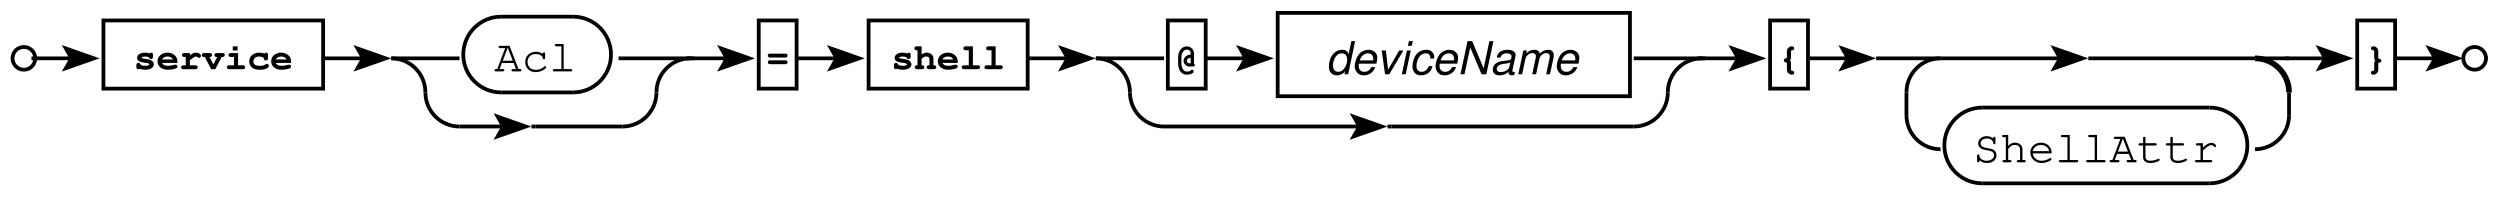 <?xml version="1.0" encoding="UTF-8"?>
<svg xmlns="http://www.w3.org/2000/svg" xmlns:xlink="http://www.w3.org/1999/xlink" width="475pt" height="38pt" viewBox="0 0 475 38" version="1.2">
<defs>
<g>
<symbol overflow="visible" id="glyph0-0">
<path style="stroke:none;" d=""/>
</symbol>
<symbol overflow="visible" id="glyph0-1">
<path style="stroke:none;" d="M 3.672 -2.672 C 3.672 -2.797 3.672 -2.859 3.641 -2.922 C 3.609 -3.047 3.469 -3.141 3.312 -3.141 C 3.188 -3.141 3.125 -3.109 3.062 -2.984 C 2.797 -3.094 2.5 -3.141 2.141 -3.141 C 1.266 -3.141 0.641 -2.75 0.641 -2.172 C 0.641 -1.625 1.062 -1.328 2.094 -1.219 C 2.484 -1.188 2.625 -1.156 2.75 -1.109 C 2.891 -1.062 2.969 -0.984 2.969 -0.906 C 2.969 -0.75 2.594 -0.641 2.172 -0.641 C 1.781 -0.641 1.484 -0.719 1.281 -0.891 C 1.219 -1.109 1.094 -1.203 0.891 -1.203 C 0.75 -1.203 0.641 -1.156 0.562 -1.047 C 0.516 -0.969 0.5 -0.906 0.5 -0.719 L 0.5 -0.484 C 0.5 -0.156 0.625 0 0.891 0 C 0.984 0 1.047 -0.031 1.125 -0.094 C 1.406 0.047 1.781 0.109 2.203 0.109 C 3.141 0.109 3.828 -0.312 3.828 -0.891 C 3.828 -1.219 3.625 -1.516 3.312 -1.688 C 3.094 -1.812 2.781 -1.891 2.25 -1.953 C 1.797 -2.016 1.75 -2.031 1.656 -2.047 C 1.547 -2.094 1.484 -2.141 1.484 -2.203 C 1.484 -2.297 1.828 -2.406 2.172 -2.406 C 2.469 -2.406 2.703 -2.344 2.891 -2.219 C 3.016 -1.984 3.109 -1.938 3.281 -1.938 C 3.406 -1.938 3.516 -1.984 3.594 -2.078 C 3.656 -2.156 3.672 -2.219 3.672 -2.406 Z M 3.672 -2.672 "/>
</symbol>
<symbol overflow="visible" id="glyph0-2">
<path style="stroke:none;" d="M 3.984 -1.188 L 3.984 -1.484 C 3.984 -2.438 3.188 -3.141 2.094 -3.141 C 1.016 -3.141 0.203 -2.438 0.203 -1.5 C 0.203 -0.562 1 0.109 2.141 0.109 C 2.656 0.109 3.406 -0.016 3.719 -0.156 C 3.906 -0.234 3.984 -0.344 3.984 -0.484 C 3.984 -0.703 3.828 -0.859 3.625 -0.859 C 3.547 -0.859 3.469 -0.844 3.375 -0.828 C 2.719 -0.656 2.531 -0.641 2.203 -0.641 C 1.609 -0.641 1.25 -0.812 1.062 -1.188 Z M 1.078 -1.844 C 1.203 -2.172 1.609 -2.406 2.109 -2.406 C 2.594 -2.406 3 -2.172 3.125 -1.844 Z M 1.078 -1.844 "/>
</symbol>
<symbol overflow="visible" id="glyph0-3">
<path style="stroke:none;" d="M 2.031 -3.062 L 1.031 -3.062 C 0.906 -3.062 0.766 -3.047 0.719 -3.016 C 0.594 -2.953 0.531 -2.828 0.531 -2.688 C 0.531 -2.453 0.703 -2.312 1.031 -2.312 L 1.25 -2.312 L 1.25 -0.734 L 0.859 -0.734 C 0.672 -0.734 0.625 -0.734 0.547 -0.688 C 0.438 -0.625 0.359 -0.5 0.359 -0.375 C 0.359 -0.125 0.531 0 0.859 0 L 3 0 C 3.344 0 3.516 -0.125 3.516 -0.375 C 3.516 -0.484 3.453 -0.594 3.359 -0.672 C 3.281 -0.734 3.203 -0.734 3 -0.734 L 2.031 -0.734 L 2.031 -1.719 C 2.688 -2.234 2.969 -2.406 3.188 -2.406 C 3.281 -2.406 3.344 -2.375 3.453 -2.297 C 3.562 -2.188 3.641 -2.156 3.75 -2.156 C 3.969 -2.156 4.141 -2.328 4.141 -2.531 C 4.141 -2.672 4.078 -2.766 3.938 -2.875 C 3.703 -3.062 3.469 -3.141 3.203 -3.141 C 2.844 -3.141 2.594 -3.047 2.031 -2.656 Z M 2.031 -3.062 "/>
</symbol>
<symbol overflow="visible" id="glyph0-4">
<path style="stroke:none;" d="M 2.172 -0.922 L 1.438 -2.312 C 1.609 -2.312 1.672 -2.328 1.75 -2.375 C 1.859 -2.438 1.938 -2.562 1.938 -2.688 C 1.938 -2.812 1.875 -2.922 1.766 -2.984 C 1.703 -3.047 1.625 -3.062 1.422 -3.062 L 0.469 -3.062 C 0.297 -3.062 0.219 -3.047 0.156 -3.016 C 0.047 -2.938 -0.031 -2.812 -0.031 -2.688 C -0.031 -2.578 0.031 -2.453 0.125 -2.391 C 0.203 -2.328 0.281 -2.312 0.469 -2.312 L 0.547 -2.312 L 1.766 0 L 2.547 0 L 3.75 -2.312 L 3.844 -2.312 C 4.031 -2.312 4.094 -2.328 4.156 -2.375 C 4.281 -2.438 4.344 -2.562 4.344 -2.688 C 4.344 -2.812 4.297 -2.922 4.188 -2.984 C 4.109 -3.047 4.031 -3.062 3.844 -3.062 L 2.875 -3.062 C 2.688 -3.062 2.625 -3.047 2.562 -3.016 C 2.438 -2.938 2.375 -2.812 2.375 -2.688 C 2.375 -2.578 2.422 -2.453 2.531 -2.391 C 2.609 -2.328 2.672 -2.312 2.875 -2.312 L 2.906 -2.312 Z M 2.172 -0.922 "/>
</symbol>
<symbol overflow="visible" id="glyph0-5">
<path style="stroke:none;" d="M 2.547 -3.062 L 1.234 -3.062 C 1.047 -3.062 0.984 -3.047 0.922 -3.016 C 0.797 -2.938 0.734 -2.828 0.734 -2.688 C 0.734 -2.438 0.906 -2.312 1.234 -2.312 L 1.766 -2.312 L 1.766 -0.734 L 0.922 -0.734 C 0.734 -0.734 0.672 -0.734 0.609 -0.688 C 0.484 -0.625 0.422 -0.5 0.422 -0.375 C 0.422 -0.125 0.594 0 0.922 0 L 3.406 0 C 3.734 0 3.906 -0.125 3.906 -0.375 C 3.906 -0.484 3.844 -0.594 3.75 -0.672 C 3.672 -0.734 3.594 -0.734 3.406 -0.734 L 2.547 -0.734 Z M 2.453 -4.344 L 1.547 -4.344 L 1.547 -3.562 L 2.453 -3.562 Z M 2.453 -4.344 "/>
</symbol>
<symbol overflow="visible" id="glyph0-6">
<path style="stroke:none;" d="M 3.922 -2.672 C 3.922 -3 3.797 -3.141 3.547 -3.141 C 3.391 -3.141 3.312 -3.094 3.25 -2.953 C 2.984 -3.078 2.625 -3.141 2.234 -3.141 C 1.125 -3.141 0.359 -2.453 0.359 -1.453 C 0.359 -1.016 0.516 -0.656 0.812 -0.375 C 1.172 -0.031 1.625 0.109 2.328 0.109 C 2.859 0.109 3.328 0.031 3.609 -0.109 C 3.938 -0.266 4.094 -0.453 4.094 -0.641 C 4.094 -0.844 3.922 -1.016 3.703 -1.016 C 3.609 -1.016 3.547 -1 3.469 -0.938 C 3.188 -0.703 2.953 -0.641 2.375 -0.641 C 1.547 -0.641 1.141 -0.906 1.141 -1.453 C 1.141 -2.031 1.562 -2.406 2.234 -2.406 C 2.547 -2.406 2.797 -2.344 2.984 -2.234 C 3.062 -2.188 3.109 -2.125 3.141 -2.016 C 3.172 -1.844 3.188 -1.812 3.25 -1.75 C 3.312 -1.703 3.422 -1.656 3.531 -1.656 C 3.656 -1.656 3.766 -1.719 3.844 -1.812 C 3.906 -1.875 3.922 -1.953 3.922 -2.141 Z M 3.922 -2.672 "/>
</symbol>
<symbol overflow="visible" id="glyph0-7">
<path style="stroke:none;" d="M 0.781 -2.953 C 0.594 -2.953 0.531 -2.953 0.469 -2.906 C 0.344 -2.844 0.281 -2.719 0.281 -2.594 C 0.281 -2.469 0.328 -2.359 0.438 -2.297 C 0.516 -2.234 0.594 -2.219 0.781 -2.219 L 3.547 -2.219 C 3.703 -2.219 3.797 -2.234 3.859 -2.266 C 3.969 -2.344 4.047 -2.469 4.047 -2.594 C 4.047 -2.703 3.984 -2.828 3.891 -2.891 C 3.812 -2.953 3.75 -2.953 3.547 -2.953 Z M 0.781 -1.688 C 0.594 -1.688 0.531 -1.688 0.469 -1.641 C 0.344 -1.578 0.281 -1.453 0.281 -1.328 C 0.281 -1.203 0.328 -1.094 0.438 -1.016 C 0.516 -0.969 0.594 -0.953 0.781 -0.953 L 3.547 -0.953 C 3.703 -0.953 3.797 -0.969 3.859 -1 C 3.969 -1.062 4.047 -1.203 4.047 -1.328 C 4.047 -1.438 3.984 -1.562 3.891 -1.625 C 3.812 -1.672 3.75 -1.688 3.547 -1.688 Z M 0.781 -1.688 "/>
</symbol>
<symbol overflow="visible" id="glyph0-8">
<path style="stroke:none;" d="M 1.438 -4.344 L 0.562 -4.344 C 0.422 -4.344 0.375 -4.344 0.297 -4.328 C 0.172 -4.266 0.062 -4.125 0.062 -3.969 C 0.062 -3.859 0.125 -3.75 0.219 -3.672 C 0.297 -3.609 0.375 -3.594 0.562 -3.594 L 0.656 -3.594 L 0.656 -0.734 L 0.641 -0.734 C 0.469 -0.734 0.391 -0.734 0.328 -0.688 C 0.203 -0.625 0.141 -0.5 0.141 -0.375 C 0.141 -0.25 0.188 -0.141 0.297 -0.078 C 0.375 -0.016 0.469 0 0.641 0 L 1.453 0 C 1.609 0 1.703 -0.016 1.766 -0.047 C 1.891 -0.125 1.953 -0.25 1.953 -0.375 C 1.953 -0.484 1.906 -0.594 1.797 -0.672 C 1.719 -0.734 1.656 -0.734 1.453 -0.734 L 1.438 -0.734 L 1.438 -1.953 C 1.844 -2.328 1.984 -2.406 2.312 -2.406 C 2.531 -2.406 2.672 -2.375 2.766 -2.281 C 2.891 -2.188 2.922 -2.125 2.922 -1.891 L 2.922 -0.734 L 2.906 -0.734 C 2.719 -0.734 2.656 -0.734 2.578 -0.688 C 2.469 -0.625 2.391 -0.5 2.391 -0.375 C 2.391 -0.25 2.453 -0.141 2.562 -0.078 C 2.625 -0.016 2.719 0 2.906 0 L 3.703 0 C 4.047 0 4.219 -0.125 4.219 -0.375 C 4.219 -0.484 4.156 -0.609 4.062 -0.672 C 3.969 -0.734 3.906 -0.734 3.703 -0.734 L 3.688 -0.734 L 3.688 -1.984 C 3.688 -2.672 3.172 -3.141 2.391 -3.141 C 2.031 -3.141 1.688 -3.016 1.438 -2.766 Z M 1.438 -4.344 "/>
</symbol>
<symbol overflow="visible" id="glyph0-9">
<path style="stroke:none;" d="M 2.547 -4.344 L 1.234 -4.344 C 1.047 -4.344 0.984 -4.328 0.922 -4.297 C 0.797 -4.219 0.734 -4.094 0.734 -3.969 C 0.734 -3.844 0.781 -3.734 0.891 -3.672 C 0.969 -3.609 1.047 -3.594 1.234 -3.594 L 1.766 -3.594 L 1.766 -0.734 L 0.922 -0.734 C 0.734 -0.734 0.672 -0.734 0.609 -0.688 C 0.484 -0.625 0.422 -0.5 0.422 -0.375 C 0.422 -0.125 0.594 0 0.922 0 L 3.406 0 C 3.734 0 3.906 -0.125 3.906 -0.375 C 3.906 -0.484 3.844 -0.594 3.75 -0.672 C 3.672 -0.734 3.594 -0.734 3.406 -0.734 L 2.547 -0.734 Z M 2.547 -4.344 "/>
</symbol>
<symbol overflow="visible" id="glyph0-10">
<path style="stroke:none;" d="M 2.906 -2.781 C 2.109 -2.719 1.547 -2.234 1.547 -1.578 C 1.547 -1 2.062 -0.5 2.672 -0.5 C 2.75 -0.5 2.797 -0.5 2.906 -0.516 L 2.906 -0.5 L 3.266 -0.5 C 3.547 -0.5 3.688 -0.594 3.688 -0.812 C 3.688 -0.922 3.641 -1.016 3.531 -1.062 L 3.531 -2.969 C 3.531 -3.766 2.953 -4.328 2.172 -4.328 C 1.203 -4.328 0.516 -3.453 0.516 -2.25 L 0.516 -1.094 C 0.516 -0.578 0.641 -0.078 0.859 0.297 C 1.172 0.812 1.562 1.047 2.172 1.047 C 2.875 1.047 3.484 0.766 3.484 0.422 C 3.484 0.25 3.344 0.109 3.156 0.109 C 3.078 0.109 3.016 0.141 2.922 0.234 C 2.781 0.375 2.516 0.453 2.203 0.453 C 1.875 0.453 1.672 0.359 1.5 0.109 C 1.266 -0.203 1.141 -0.625 1.141 -1.141 L 1.141 -2.219 C 1.141 -3.078 1.578 -3.719 2.188 -3.719 C 2.609 -3.719 2.906 -3.422 2.906 -2.969 Z M 2.906 -1.109 C 2.828 -1.109 2.781 -1.109 2.75 -1.109 C 2.406 -1.109 2.172 -1.312 2.172 -1.578 C 2.172 -1.891 2.469 -2.125 2.906 -2.172 Z M 2.906 -1.109 "/>
</symbol>
<symbol overflow="visible" id="glyph0-11">
<path style="stroke:none;" d="M 2.531 -3.359 C 2.547 -3.531 2.594 -3.594 2.766 -3.594 C 2.984 -3.594 3.141 -3.75 3.141 -3.969 C 3.141 -4.188 2.969 -4.344 2.719 -4.344 C 2.203 -4.344 1.75 -3.906 1.75 -3.422 L 1.75 -2.281 C 1.75 -2.109 1.719 -2.062 1.547 -2.047 C 1.297 -2.031 1.172 -1.891 1.172 -1.672 C 1.172 -1.453 1.297 -1.328 1.547 -1.297 C 1.719 -1.281 1.75 -1.234 1.75 -1.062 L 1.75 0.125 C 1.75 0.625 2.203 1.047 2.719 1.047 C 2.969 1.047 3.141 0.906 3.141 0.672 C 3.141 0.469 2.984 0.312 2.766 0.297 C 2.578 0.297 2.547 0.25 2.531 0.078 L 2.531 -1 C 2.531 -1.375 2.5 -1.484 2.328 -1.672 C 2.5 -1.844 2.531 -1.984 2.531 -2.281 Z M 2.531 -3.359 "/>
</symbol>
<symbol overflow="visible" id="glyph0-12">
<path style="stroke:none;" d="M 1.781 0.078 C 1.781 0.25 1.734 0.297 1.562 0.297 C 1.328 0.312 1.172 0.469 1.172 0.672 C 1.172 0.906 1.344 1.047 1.594 1.047 C 2.125 1.047 2.562 0.625 2.562 0.125 L 2.562 -1 C 2.562 -1.188 2.594 -1.219 2.766 -1.234 C 3.016 -1.266 3.141 -1.391 3.141 -1.609 C 3.141 -1.828 3.016 -1.953 2.766 -1.984 C 2.594 -2 2.562 -2.047 2.562 -2.219 L 2.562 -3.422 C 2.562 -3.906 2.125 -4.344 1.594 -4.344 C 1.344 -4.344 1.172 -4.188 1.172 -3.969 C 1.172 -3.75 1.328 -3.594 1.562 -3.594 C 1.734 -3.594 1.781 -3.531 1.781 -3.359 L 1.781 -2.281 C 1.781 -1.922 1.828 -1.812 1.984 -1.609 C 1.844 -1.438 1.797 -1.297 1.781 -1 Z M 1.781 0.078 "/>
</symbol>
<symbol overflow="visible" id="glyph1-0">
<path style="stroke:none;" d=""/>
</symbol>
<symbol overflow="visible" id="glyph1-1">
<path style="stroke:none;" d="M 3.672 -1.594 L 4.109 -0.438 L 3.531 -0.438 C 3.344 -0.438 3.25 -0.359 3.25 -0.219 C 3.25 -0.078 3.344 0 3.531 0 L 4.875 0 C 5.062 0 5.156 -0.078 5.156 -0.219 C 5.156 -0.359 5.062 -0.438 4.875 -0.438 L 4.594 -0.438 L 2.891 -4.859 L 1.094 -4.859 C 0.906 -4.859 0.812 -4.797 0.812 -4.656 C 0.812 -4.5 0.922 -4.422 1.094 -4.422 L 2.062 -4.422 L 0.547 -0.438 L 0.312 -0.438 C 0.125 -0.438 0.031 -0.359 0.031 -0.219 C 0.031 -0.078 0.141 0 0.312 0 L 1.609 0 C 1.797 0 1.906 -0.078 1.906 -0.219 C 1.906 -0.359 1.812 -0.438 1.609 -0.438 L 1 -0.438 L 1.438 -1.594 Z M 3.5 -2.031 L 1.609 -2.031 L 2.5 -4.422 L 2.578 -4.422 Z M 3.5 -2.031 "/>
</symbol>
<symbol overflow="visible" id="glyph1-2">
<path style="stroke:none;" d="M 4.031 -3.328 C 3.688 -3.594 3.219 -3.734 2.719 -3.734 C 1.531 -3.734 0.688 -2.922 0.688 -1.766 C 0.688 -0.656 1.516 0.141 2.672 0.141 C 3.25 0.141 3.828 -0.031 4.281 -0.344 C 4.547 -0.516 4.672 -0.672 4.672 -0.781 C 4.672 -0.906 4.578 -1 4.469 -1 C 4.391 -1 4.359 -0.969 4.281 -0.906 C 3.844 -0.5 3.312 -0.297 2.703 -0.297 C 1.781 -0.297 1.125 -0.906 1.125 -1.781 C 1.125 -2.688 1.766 -3.297 2.688 -3.297 C 3.391 -3.297 3.969 -2.969 4.031 -2.547 C 4.047 -2.375 4.109 -2.297 4.25 -2.297 C 4.391 -2.297 4.469 -2.391 4.469 -2.562 L 4.469 -3.344 C 4.469 -3.531 4.391 -3.625 4.25 -3.625 C 4.094 -3.625 4.031 -3.531 4.031 -3.344 Z M 4.031 -3.328 "/>
</symbol>
<symbol overflow="visible" id="glyph1-3">
<path style="stroke:none;" d="M 2.812 -5.203 L 1.406 -5.203 C 1.219 -5.203 1.125 -5.125 1.125 -5 C 1.125 -4.844 1.219 -4.766 1.406 -4.766 L 2.375 -4.766 L 2.375 -0.438 L 1.031 -0.438 C 0.844 -0.438 0.75 -0.359 0.75 -0.219 C 0.75 -0.078 0.844 0 1.031 0 L 4.156 0 C 4.344 0 4.438 -0.078 4.438 -0.219 C 4.438 -0.359 4.344 -0.438 4.156 -0.438 L 2.812 -0.438 Z M 2.812 -5.203 "/>
</symbol>
<symbol overflow="visible" id="glyph1-4">
<path style="stroke:none;" d="M 3.812 -4.531 C 3.469 -4.828 3.062 -4.969 2.578 -4.969 C 1.656 -4.969 0.953 -4.375 0.953 -3.609 C 0.953 -3.234 1.125 -2.891 1.422 -2.688 C 1.688 -2.5 2 -2.391 2.609 -2.297 C 3.219 -2.188 3.391 -2.141 3.609 -2.016 C 3.828 -1.875 3.969 -1.609 3.969 -1.344 C 3.969 -0.75 3.391 -0.297 2.594 -0.297 C 1.844 -0.297 1.234 -0.703 1.188 -1.25 C 1.188 -1.422 1.109 -1.5 0.969 -1.5 C 0.828 -1.5 0.75 -1.406 0.75 -1.219 L 0.75 -0.281 C 0.75 -0.094 0.828 0 0.969 0 C 1.125 0 1.203 -0.094 1.203 -0.281 L 1.203 -0.391 C 1.562 -0.047 2.047 0.141 2.609 0.141 C 3.688 0.141 4.438 -0.469 4.438 -1.328 C 4.438 -1.766 4.234 -2.156 3.891 -2.359 C 3.625 -2.516 3.375 -2.594 2.703 -2.703 C 2.172 -2.797 1.953 -2.859 1.75 -3 C 1.531 -3.125 1.422 -3.344 1.422 -3.594 C 1.422 -4.141 1.922 -4.531 2.625 -4.531 C 3.266 -4.531 3.766 -4.172 3.812 -3.688 C 3.812 -3.516 3.891 -3.438 4.031 -3.438 C 4.172 -3.438 4.25 -3.531 4.25 -3.719 L 4.25 -4.594 C 4.25 -4.766 4.172 -4.859 4.031 -4.859 C 3.875 -4.859 3.812 -4.766 3.812 -4.594 Z M 3.812 -4.531 "/>
</symbol>
<symbol overflow="visible" id="glyph1-5">
<path style="stroke:none;" d="M 1.484 -5.203 L 0.609 -5.203 C 0.422 -5.203 0.328 -5.125 0.328 -5 C 0.328 -4.844 0.422 -4.766 0.609 -4.766 L 1.031 -4.766 L 1.031 -0.438 L 0.688 -0.438 C 0.5 -0.438 0.391 -0.359 0.391 -0.219 C 0.391 -0.078 0.5 0 0.688 0 L 1.828 0 C 2 0 2.109 -0.078 2.109 -0.219 C 2.109 -0.359 2.016 -0.438 1.828 -0.438 L 1.484 -0.438 L 1.484 -2.547 C 1.703 -2.797 1.859 -2.969 1.906 -3 C 2.156 -3.219 2.391 -3.297 2.719 -3.297 C 3.062 -3.297 3.234 -3.25 3.422 -3.094 C 3.625 -2.922 3.734 -2.734 3.734 -2.484 L 3.734 -0.438 L 3.391 -0.438 C 3.203 -0.438 3.109 -0.359 3.109 -0.219 C 3.109 -0.078 3.203 0 3.391 0 L 4.531 0 C 4.703 0 4.812 -0.078 4.812 -0.219 C 4.812 -0.359 4.719 -0.438 4.531 -0.438 L 4.188 -0.438 L 4.188 -2.516 C 4.188 -3.219 3.578 -3.734 2.766 -3.734 C 2.25 -3.734 1.891 -3.562 1.484 -3.109 Z M 1.484 -5.203 "/>
</symbol>
<symbol overflow="visible" id="glyph1-6">
<path style="stroke:none;" d="M 4.547 -1.688 L 4.547 -1.812 C 4.547 -2.922 3.688 -3.734 2.516 -3.734 C 1.375 -3.734 0.5 -2.922 0.5 -1.891 C 0.5 -0.75 1.438 0.141 2.641 0.141 C 3.484 0.141 4.516 -0.281 4.516 -0.609 C 4.516 -0.719 4.422 -0.828 4.297 -0.828 C 4.25 -0.828 4.203 -0.797 4.141 -0.75 C 3.797 -0.5 3.172 -0.297 2.656 -0.297 C 1.75 -0.297 1.078 -0.859 0.953 -1.688 Z M 0.953 -2.125 C 1.109 -2.828 1.734 -3.297 2.516 -3.297 C 3.312 -3.297 3.938 -2.828 4.078 -2.125 Z M 0.953 -2.125 "/>
</symbol>
<symbol overflow="visible" id="glyph1-7">
<path style="stroke:none;" d="M 1.656 -3.625 L 1.656 -4.594 C 1.656 -4.766 1.578 -4.859 1.438 -4.859 C 1.281 -4.859 1.203 -4.766 1.203 -4.594 L 1.203 -3.625 L 0.609 -3.625 C 0.422 -3.625 0.328 -3.547 0.328 -3.406 C 0.328 -3.25 0.422 -3.188 0.609 -3.188 L 1.203 -3.188 L 1.203 -0.953 C 1.203 -0.297 1.75 0.141 2.594 0.141 C 3 0.141 3.484 0.047 3.906 -0.109 C 4.219 -0.234 4.359 -0.344 4.359 -0.469 C 4.359 -0.594 4.266 -0.688 4.141 -0.688 C 4.109 -0.688 4.062 -0.688 3.984 -0.625 C 3.656 -0.438 3.062 -0.297 2.578 -0.297 C 2.016 -0.297 1.656 -0.562 1.656 -0.969 L 1.656 -3.188 L 3.516 -3.188 C 3.703 -3.188 3.797 -3.25 3.797 -3.406 C 3.797 -3.547 3.703 -3.625 3.516 -3.625 Z M 1.656 -3.625 "/>
</symbol>
<symbol overflow="visible" id="glyph1-8">
<path style="stroke:none;" d="M 2.203 -3.625 L 1.156 -3.625 C 0.969 -3.625 0.875 -3.547 0.875 -3.406 C 0.875 -3.266 0.969 -3.188 1.156 -3.188 L 1.75 -3.188 L 1.75 -0.438 L 0.969 -0.438 C 0.781 -0.438 0.688 -0.359 0.688 -0.219 C 0.688 -0.078 0.781 0 0.969 0 L 3.703 0 C 3.875 0 3.984 -0.078 3.984 -0.219 C 3.984 -0.359 3.875 -0.438 3.703 -0.438 L 2.203 -0.438 L 2.203 -2.234 C 3.141 -3.078 3.422 -3.266 3.797 -3.266 C 3.969 -3.266 4.125 -3.188 4.328 -2.984 C 4.391 -2.922 4.422 -2.906 4.5 -2.906 C 4.625 -2.906 4.719 -3 4.719 -3.141 C 4.719 -3.219 4.672 -3.297 4.516 -3.438 C 4.281 -3.625 4.094 -3.703 3.812 -3.703 C 3.375 -3.703 2.969 -3.484 2.203 -2.812 Z M 2.203 -3.625 "/>
</symbol>
<symbol overflow="visible" id="glyph2-0">
<path style="stroke:none;" d=""/>
</symbol>
<symbol overflow="visible" id="glyph2-1">
<path style="stroke:none;" d="M 5.609 -6.297 L 4.891 -6.297 L 4.375 -3.875 C 4.172 -4.297 3.953 -4.5 3.594 -4.594 C 3.453 -4.641 3.297 -4.656 3.141 -4.656 C 1.703 -4.656 0.625 -3.297 0.625 -1.469 C 0.625 -0.453 1.203 0.203 2.109 0.203 C 2.484 0.203 2.875 0.094 3.219 -0.125 C 3.484 -0.281 3.594 -0.422 3.719 -0.656 L 3.578 0 L 4.281 0 Z M 3.062 -3.984 C 3.469 -3.984 3.844 -3.781 3.969 -3.453 C 4.047 -3.281 4.094 -3.078 4.094 -2.828 C 4.094 -2.312 3.953 -1.781 3.688 -1.344 C 3.359 -0.766 2.922 -0.469 2.406 -0.469 C 1.984 -0.469 1.656 -0.672 1.516 -1 C 1.438 -1.188 1.391 -1.406 1.391 -1.641 C 1.391 -2.594 1.875 -3.562 2.5 -3.875 C 2.672 -3.953 2.828 -3.984 3.062 -3.984 Z M 3.062 -3.984 "/>
</symbol>
<symbol overflow="visible" id="glyph2-2">
<path style="stroke:none;" d="M 4.859 -2.016 C 4.984 -2.703 5.016 -2.906 5.016 -3.188 C 5.016 -4.016 4.297 -4.656 3.359 -4.656 C 2.609 -4.656 1.891 -4.297 1.453 -3.719 C 1.047 -3.188 0.719 -2.203 0.719 -1.5 C 0.719 -1.031 0.938 -0.547 1.266 -0.234 C 1.562 0.062 1.938 0.203 2.438 0.203 C 3.469 0.203 4.359 -0.438 4.625 -1.375 L 3.906 -1.375 C 3.594 -0.781 3.141 -0.469 2.562 -0.469 C 1.875 -0.469 1.484 -0.891 1.484 -1.625 C 1.484 -1.812 1.5 -1.891 1.531 -2.016 Z M 1.688 -2.641 C 1.906 -3.438 2.547 -3.984 3.25 -3.984 C 3.781 -3.984 4.125 -3.703 4.219 -3.188 C 4.25 -3.109 4.25 -3.016 4.25 -2.922 C 4.25 -2.844 4.25 -2.781 4.219 -2.641 Z M 1.688 -2.641 "/>
</symbol>
<symbol overflow="visible" id="glyph2-3">
<path style="stroke:none;" d="M 2.484 0 L 5.172 -4.531 L 4.375 -4.531 L 2.266 -0.875 L 1.844 -4.531 L 1.047 -4.531 L 1.688 0 Z M 2.484 0 "/>
</symbol>
<symbol overflow="visible" id="glyph2-4">
<path style="stroke:none;" d="M 2.25 -4.531 L 1.531 -4.531 L 0.562 0 L 1.297 0 Z M 2.641 -6.297 L 1.906 -6.297 L 1.719 -5.406 L 2.438 -5.406 Z M 2.641 -6.297 "/>
</symbol>
<symbol overflow="visible" id="glyph2-5">
<path style="stroke:none;" d="M 4.766 -3 L 4.766 -3.141 C 4.781 -3.266 4.781 -3.359 4.781 -3.391 C 4.781 -3.875 4.391 -4.391 3.922 -4.562 C 3.734 -4.625 3.531 -4.656 3.297 -4.656 C 2.516 -4.656 1.812 -4.328 1.359 -3.734 C 0.953 -3.203 0.656 -2.266 0.656 -1.469 C 0.656 -0.781 1.031 -0.141 1.578 0.078 C 1.766 0.156 2.016 0.203 2.266 0.203 C 2.984 0.203 3.578 -0.047 3.969 -0.516 C 4.203 -0.781 4.344 -1.078 4.469 -1.562 L 3.75 -1.562 C 3.484 -0.844 3.016 -0.469 2.391 -0.469 C 2.031 -0.469 1.719 -0.625 1.578 -0.906 C 1.469 -1.094 1.422 -1.328 1.422 -1.562 C 1.422 -2.109 1.594 -2.781 1.891 -3.219 C 2.219 -3.734 2.641 -3.984 3.156 -3.984 C 3.609 -3.984 3.891 -3.812 4 -3.469 C 4.031 -3.375 4.047 -3.297 4.047 -3.203 C 4.047 -3.141 4.047 -3.078 4.031 -3 Z M 4.766 -3 "/>
</symbol>
<symbol overflow="visible" id="glyph2-6">
<path style="stroke:none;" d="M 6.922 -6.297 L 6.156 -6.297 L 5.062 -1.125 L 2.891 -6.297 L 2 -6.297 L 0.656 0 L 1.422 0 L 2.516 -5.109 L 4.672 0 L 5.578 0 Z M 6.922 -6.297 "/>
</symbol>
<symbol overflow="visible" id="glyph2-7">
<path style="stroke:none;" d="M 4.766 -0.438 C 4.688 -0.422 4.656 -0.422 4.625 -0.422 C 4.438 -0.422 4.328 -0.484 4.297 -0.594 C 4.297 -0.609 4.297 -0.641 4.297 -0.672 C 4.297 -0.703 4.297 -0.734 4.297 -0.766 L 4.859 -3.359 C 4.906 -3.594 4.906 -3.594 4.906 -3.688 C 4.906 -4.109 4.547 -4.469 4.031 -4.594 C 3.844 -4.625 3.625 -4.656 3.406 -4.656 C 2.188 -4.656 1.469 -4.141 1.312 -3.188 L 2.031 -3.188 C 2.109 -3.438 2.172 -3.547 2.297 -3.672 C 2.484 -3.875 2.844 -3.984 3.219 -3.984 C 3.609 -3.984 3.938 -3.859 4.062 -3.641 C 4.109 -3.578 4.125 -3.516 4.125 -3.438 C 4.125 -3.406 4.125 -3.344 4.109 -3.281 L 4.094 -3.125 C 4.031 -2.781 3.844 -2.656 3.219 -2.609 C 2.344 -2.531 1.969 -2.469 1.656 -2.344 C 1.094 -2.141 0.734 -1.75 0.609 -1.25 C 0.578 -1.141 0.562 -1.016 0.562 -0.906 C 0.562 -0.422 0.797 -0.047 1.234 0.109 C 1.406 0.172 1.594 0.203 1.797 0.203 C 2.109 0.203 2.469 0.141 2.781 0.031 C 3.047 -0.062 3.188 -0.156 3.547 -0.469 L 3.547 -0.375 C 3.547 -0.125 3.672 0.078 3.875 0.141 C 3.969 0.188 4.094 0.203 4.203 0.203 C 4.297 0.203 4.328 0.203 4.531 0.141 C 4.562 0.141 4.609 0.125 4.656 0.125 Z M 3.719 -1.422 C 3.609 -0.875 2.844 -0.422 2.094 -0.422 C 1.781 -0.422 1.562 -0.5 1.438 -0.641 C 1.359 -0.734 1.328 -0.859 1.328 -1 C 1.328 -1.281 1.484 -1.562 1.75 -1.719 C 1.953 -1.844 2.203 -1.922 2.641 -1.984 C 3.516 -2.094 3.516 -2.094 3.891 -2.234 Z M 3.719 -1.422 "/>
</symbol>
<symbol overflow="visible" id="glyph2-8">
<path style="stroke:none;" d="M 1.578 -4.531 L 0.609 0 L 1.344 0 L 1.938 -2.844 C 2.078 -3.5 2.672 -4.031 3.25 -4.031 C 3.625 -4.031 3.906 -3.844 3.953 -3.562 C 3.953 -3.531 3.953 -3.484 3.953 -3.438 C 3.953 -3.344 3.938 -3.234 3.922 -3.125 L 3.25 0 L 3.984 0 L 4.594 -2.844 C 4.719 -3.516 5.328 -4.031 5.938 -4.031 C 6.344 -4.031 6.594 -3.781 6.594 -3.375 C 6.594 -3.234 6.594 -3.234 6.531 -2.953 L 5.906 0 L 6.625 0 L 7.312 -3.219 C 7.328 -3.312 7.359 -3.609 7.359 -3.703 C 7.359 -3.938 7.266 -4.172 7.078 -4.359 C 6.891 -4.578 6.672 -4.656 6.266 -4.656 C 5.688 -4.656 5.203 -4.438 4.703 -3.938 C 4.609 -4.25 4.438 -4.469 4.172 -4.578 C 4.031 -4.625 3.859 -4.656 3.656 -4.656 C 3.062 -4.656 2.672 -4.484 2.109 -3.969 L 2.234 -4.531 Z M 1.578 -4.531 "/>
</symbol>
</g>
<clipPath id="clip1">
  <path d="M 0.219 0.289 L 17 0.289 L 17 24 L 0.219 24 Z M 0.219 0.289 "/>
</clipPath>
<clipPath id="clip2">
  <path d="M 77 0.289 L 106 0.289 L 106 28 L 77 28 Z M 77 0.289 "/>
</clipPath>
<clipPath id="clip3">
  <path d="M 98 0.289 L 127 0.289 L 127 28 L 98 28 Z M 98 0.289 "/>
</clipPath>
<clipPath id="clip4">
  <path d="M 64 0.289 L 92 0.289 L 92 28 L 64 28 Z M 64 0.289 "/>
</clipPath>
<clipPath id="clip5">
  <path d="M 114 0.289 L 142 0.289 L 142 28 L 114 28 Z M 114 0.289 "/>
</clipPath>
<clipPath id="clip6">
  <path d="M 198 0.289 L 225 0.289 L 225 28 L 198 28 Z M 198 0.289 "/>
</clipPath>
<clipPath id="clip7">
  <path d="M 306 0.289 L 334 0.289 L 334 28 L 306 28 Z M 306 0.289 "/>
</clipPath>
<clipPath id="clip8">
  <path d="M 359 10 L 387 10 L 387 37.711 L 359 37.711 Z M 359 10 "/>
</clipPath>
<clipPath id="clip9">
  <path d="M 409 10 L 438 10 L 438 37.711 L 409 37.711 Z M 409 10 "/>
</clipPath>
<clipPath id="clip10">
  <path d="M 352 0.289 L 379 0.289 L 379 28 L 352 28 Z M 352 0.289 "/>
</clipPath>
<clipPath id="clip11">
  <path d="M 352 11 L 379 11 L 379 37.711 L 352 37.711 Z M 352 11 "/>
</clipPath>
<clipPath id="clip12">
  <path d="M 413 0.289 L 451 0.289 L 451 33 L 413 33 Z M 413 0.289 "/>
</clipPath>
<clipPath id="clip13">
  <path d="M 418 11 L 446 11 L 446 37.711 L 418 37.711 Z M 418 11 "/>
</clipPath>
<clipPath id="clip14">
  <path d="M 457 0.289 L 474.5 0.289 L 474.5 24 L 457 24 Z M 457 0.289 "/>
</clipPath>
</defs>
<g id="surface1">
<g clip-path="url(#clip1)" clip-rule="nonzero">
<path style="fill:none;stroke-width:7.197;stroke-linecap:square;stroke-linejoin:miter;stroke:rgb(0%,0%,0%);stroke-opacity:1;stroke-miterlimit:10;" d="M 66.953 269.18 C 66.953 281.094 57.305 290.742 45.391 290.742 C 33.438 290.742 23.789 281.094 23.789 269.18 C 23.789 257.227 33.438 247.578 45.391 247.578 C 57.305 247.578 66.953 257.227 66.953 269.18 " transform="matrix(0.1,0,0,-0.1,0,38)"/>
</g>
<g style="fill:rgb(0%,0%,0%);fill-opacity:1;">
  <use xlink:href="#glyph0-1" x="25.409" y="13.145"/>
  <use xlink:href="#glyph0-2" x="29.727" y="13.145"/>
  <use xlink:href="#glyph0-3" x="34.045" y="13.145"/>
  <use xlink:href="#glyph0-4" x="38.364" y="13.145"/>
  <use xlink:href="#glyph0-5" x="42.682" y="13.145"/>
  <use xlink:href="#glyph0-6" x="47" y="13.145"/>
  <use xlink:href="#glyph0-2" x="51.318" y="13.145"/>
</g>
<path style="fill:none;stroke-width:7.197;stroke-linecap:square;stroke-linejoin:miter;stroke:rgb(0%,0%,0%);stroke-opacity:1;stroke-miterlimit:10;" d="M 196.523 211.602 L 613.945 211.602 L 613.945 341.133 L 196.523 341.133 Z M 196.523 211.602 " transform="matrix(0.1,0,0,-0.1,0,38)"/>
<g style="fill:rgb(0%,0%,0%);fill-opacity:1;">
  <use xlink:href="#glyph1-1" x="93.924" y="13.565"/>
  <use xlink:href="#glyph1-2" x="99.106" y="13.565"/>
  <use xlink:href="#glyph1-3" x="104.287" y="13.565"/>
</g>
<g clip-path="url(#clip2)" clip-rule="nonzero">
<path style="fill:none;stroke-width:7.197;stroke-linecap:butt;stroke-linejoin:miter;stroke:rgb(0%,0%,0%);stroke-opacity:1;stroke-miterlimit:10;" d="M 952.188 348.32 C 912.461 348.32 880.234 316.094 880.234 276.367 C 880.234 236.602 912.461 204.414 952.188 204.414 " transform="matrix(0.1,0,0,-0.1,0,38)"/>
</g>
<g clip-path="url(#clip3)" clip-rule="nonzero">
<path style="fill:none;stroke-width:7.197;stroke-linecap:butt;stroke-linejoin:miter;stroke:rgb(0%,0%,0%);stroke-opacity:1;stroke-miterlimit:10;" d="M 1088.945 204.414 C 1128.672 204.414 1160.898 236.602 1160.898 276.367 C 1160.898 316.094 1128.672 348.32 1088.945 348.32 " transform="matrix(0.1,0,0,-0.1,0,38)"/>
</g>
<path style="fill:none;stroke-width:7.197;stroke-linecap:butt;stroke-linejoin:round;stroke:rgb(0%,0%,0%);stroke-opacity:1;stroke-miterlimit:10;" d="M 952.188 348.32 L 1088.945 348.32 " transform="matrix(0.1,0,0,-0.1,0,38)"/>
<path style="fill:none;stroke-width:7.197;stroke-linecap:butt;stroke-linejoin:round;stroke:rgb(0%,0%,0%);stroke-opacity:1;stroke-miterlimit:10;" d="M 952.188 204.414 L 1088.945 204.414 " transform="matrix(0.1,0,0,-0.1,0,38)"/>
<path style="fill:none;stroke-width:7.197;stroke-linecap:butt;stroke-linejoin:round;stroke:rgb(0%,0%,0%);stroke-opacity:1;stroke-miterlimit:10;" d="M 1009.766 139.609 L 1016.953 139.609 " transform="matrix(0.1,0,0,-0.1,0,38)"/>
<path style="fill:none;stroke-width:7.197;stroke-linecap:butt;stroke-linejoin:round;stroke:rgb(0%,0%,0%);stroke-opacity:1;stroke-miterlimit:10;" d="M 743.477 269.18 L 873.008 269.18 " transform="matrix(0.1,0,0,-0.1,0,38)"/>
<path style="fill:none;stroke-width:7.197;stroke-linecap:butt;stroke-linejoin:round;stroke:rgb(0%,0%,0%);stroke-opacity:1;stroke-miterlimit:10;" d="M 1175.312 269.18 L 1319.258 269.18 " transform="matrix(0.1,0,0,-0.1,0,38)"/>
<g clip-path="url(#clip4)" clip-rule="nonzero">
<path style="fill:none;stroke-width:7.197;stroke-linecap:butt;stroke-linejoin:miter;stroke:rgb(0%,0%,0%);stroke-opacity:1;stroke-miterlimit:10;" d="M 808.242 204.414 C 808.242 240.156 779.258 269.18 743.477 269.18 " transform="matrix(0.1,0,0,-0.1,0,38)"/>
</g>
<path style="fill:none;stroke-width:7.197;stroke-linecap:butt;stroke-linejoin:round;stroke:rgb(0%,0%,0%);stroke-opacity:1;stroke-miterlimit:10;" d="M 873.008 139.609 L 974.805 139.609 " transform="matrix(0.1,0,0,-0.1,0,38)"/>
<path style=" stroke:none;fill-rule:nonzero;fill:rgb(0%,0%,0%);fill-opacity:1;" d="M 100.977 24.039 L 93.777 21.52 L 95.012 23.68 L 95.012 24.398 L 93.777 26.559 L 100.977 24.039 "/>
<path style="fill:none;stroke-width:7.197;stroke-linecap:butt;stroke-linejoin:round;stroke:rgb(0%,0%,0%);stroke-opacity:1;stroke-miterlimit:10;" d="M 1016.953 139.609 L 1182.5 139.609 " transform="matrix(0.1,0,0,-0.1,0,38)"/>
<path style="fill:none;stroke-width:7.197;stroke-linecap:butt;stroke-linejoin:miter;stroke:rgb(0%,0%,0%);stroke-opacity:1;stroke-miterlimit:10;" d="M 808.242 204.414 C 808.242 168.633 837.266 139.609 873.008 139.609 " transform="matrix(0.1,0,0,-0.1,0,38)"/>
<path style="fill:none;stroke-width:7.197;stroke-linecap:butt;stroke-linejoin:miter;stroke:rgb(0%,0%,0%);stroke-opacity:1;stroke-miterlimit:10;" d="M 1182.5 139.609 C 1218.281 139.609 1247.266 168.633 1247.266 204.414 " transform="matrix(0.1,0,0,-0.1,0,38)"/>
<g clip-path="url(#clip5)" clip-rule="nonzero">
<path style="fill:none;stroke-width:7.197;stroke-linecap:butt;stroke-linejoin:miter;stroke:rgb(0%,0%,0%);stroke-opacity:1;stroke-miterlimit:10;" d="M 1312.031 269.18 C 1276.289 269.18 1247.266 240.156 1247.266 204.414 " transform="matrix(0.1,0,0,-0.1,0,38)"/>
</g>
<path style="fill:none;stroke-width:7.197;stroke-linecap:butt;stroke-linejoin:round;stroke:rgb(0%,0%,0%);stroke-opacity:1;stroke-miterlimit:10;" d="M 808.242 204.414 L 808.242 204.414 " transform="matrix(0.1,0,0,-0.1,0,38)"/>
<path style="fill:none;stroke-width:7.197;stroke-linecap:butt;stroke-linejoin:round;stroke:rgb(0%,0%,0%);stroke-opacity:1;stroke-miterlimit:10;" d="M 1247.266 204.414 L 1247.266 204.414 " transform="matrix(0.1,0,0,-0.1,0,38)"/>
<path style="fill:none;stroke-width:7.197;stroke-linecap:butt;stroke-linejoin:round;stroke:rgb(0%,0%,0%);stroke-opacity:1;stroke-miterlimit:10;" d="M 613.945 269.18 L 708.516 269.18 " transform="matrix(0.1,0,0,-0.1,0,38)"/>
<path style=" stroke:none;fill-rule:nonzero;fill:rgb(0%,0%,0%);fill-opacity:1;" d="M 74.348 11.082 L 67.148 8.562 L 68.383 10.723 L 68.383 11.441 L 67.148 13.602 L 74.348 11.082 "/>
<g style="fill:rgb(0%,0%,0%);fill-opacity:1;">
  <use xlink:href="#glyph0-7" x="145.598" y="13.145"/>
</g>
<path style="fill:none;stroke-width:7.197;stroke-linecap:square;stroke-linejoin:miter;stroke:rgb(0%,0%,0%);stroke-opacity:1;stroke-miterlimit:10;" d="M 1441.602 211.602 L 1513.555 211.602 L 1513.555 341.133 L 1441.602 341.133 Z M 1441.602 211.602 " transform="matrix(0.1,0,0,-0.1,0,38)"/>
<path style="fill:none;stroke-width:7.197;stroke-linecap:butt;stroke-linejoin:round;stroke:rgb(0%,0%,0%);stroke-opacity:1;stroke-miterlimit:10;" d="M 1304.844 269.18 L 1399.414 269.18 " transform="matrix(0.1,0,0,-0.1,0,38)"/>
<path style=" stroke:none;fill-rule:nonzero;fill:rgb(0%,0%,0%);fill-opacity:1;" d="M 143.438 11.082 L 136.242 8.562 L 137.477 10.723 L 137.477 11.441 L 136.242 13.602 L 143.438 11.082 "/>
<g style="fill:rgb(0%,0%,0%);fill-opacity:1;">
  <use xlink:href="#glyph0-1" x="169.349" y="13.145"/>
  <use xlink:href="#glyph0-8" x="173.667" y="13.145"/>
  <use xlink:href="#glyph0-2" x="177.985" y="13.145"/>
  <use xlink:href="#glyph0-9" x="182.304" y="13.145"/>
  <use xlink:href="#glyph0-9" x="186.622" y="13.145"/>
</g>
<path style="fill:none;stroke-width:7.197;stroke-linecap:square;stroke-linejoin:miter;stroke:rgb(0%,0%,0%);stroke-opacity:1;stroke-miterlimit:10;" d="M 1650.312 211.602 L 1952.578 211.602 L 1952.578 341.133 L 1650.312 341.133 Z M 1650.312 211.602 " transform="matrix(0.1,0,0,-0.1,0,38)"/>
<path style="fill:none;stroke-width:7.197;stroke-linecap:butt;stroke-linejoin:round;stroke:rgb(0%,0%,0%);stroke-opacity:1;stroke-miterlimit:10;" d="M 1513.555 269.18 L 1608.125 269.18 " transform="matrix(0.1,0,0,-0.1,0,38)"/>
<path style=" stroke:none;fill-rule:nonzero;fill:rgb(0%,0%,0%);fill-opacity:1;" d="M 164.309 11.082 L 157.113 8.562 L 158.348 10.723 L 158.348 11.441 L 157.113 13.602 L 164.309 11.082 "/>
<g style="fill:rgb(0%,0%,0%);fill-opacity:1;">
  <use xlink:href="#glyph0-10" x="223.326" y="13.145"/>
</g>
<path style="fill:none;stroke-width:7.197;stroke-linecap:square;stroke-linejoin:miter;stroke:rgb(0%,0%,0%);stroke-opacity:1;stroke-miterlimit:10;" d="M 2218.867 211.602 L 2290.82 211.602 L 2290.82 341.133 L 2218.867 341.133 Z M 2218.867 211.602 " transform="matrix(0.1,0,0,-0.1,0,38)"/>
<g style="fill:rgb(0%,0%,0%);fill-opacity:1;">
  <use xlink:href="#glyph2-1" x="251.869" y="14.115"/>
  <use xlink:href="#glyph2-2" x="256.671" y="14.115"/>
  <use xlink:href="#glyph2-3" x="261.473" y="14.115"/>
  <use xlink:href="#glyph2-4" x="265.791" y="14.115"/>
  <use xlink:href="#glyph2-5" x="267.708" y="14.115"/>
  <use xlink:href="#glyph2-2" x="272.026" y="14.115"/>
  <use xlink:href="#glyph2-6" x="276.828" y="14.115"/>
  <use xlink:href="#glyph2-7" x="283.064" y="14.115"/>
  <use xlink:href="#glyph2-8" x="287.866" y="14.115"/>
  <use xlink:href="#glyph2-2" x="295.06" y="14.115"/>
</g>
<path style="fill:none;stroke-width:7.197;stroke-linecap:square;stroke-linejoin:miter;stroke:rgb(0%,0%,0%);stroke-opacity:1;stroke-miterlimit:10;" d="M 2427.578 197.188 L 3096.914 197.188 L 3096.914 355.547 L 2427.578 355.547 Z M 2427.578 197.188 " transform="matrix(0.1,0,0,-0.1,0,38)"/>
<path style="fill:none;stroke-width:7.197;stroke-linecap:butt;stroke-linejoin:round;stroke:rgb(0%,0%,0%);stroke-opacity:1;stroke-miterlimit:10;" d="M 2290.82 269.18 L 2385.43 269.18 " transform="matrix(0.1,0,0,-0.1,0,38)"/>
<path style=" stroke:none;fill-rule:nonzero;fill:rgb(0%,0%,0%);fill-opacity:1;" d="M 242.039 11.082 L 234.84 8.562 L 236.074 10.723 L 236.074 11.441 L 234.84 13.602 L 242.039 11.082 "/>
<path style="fill:none;stroke-width:7.197;stroke-linecap:butt;stroke-linejoin:round;stroke:rgb(0%,0%,0%);stroke-opacity:1;stroke-miterlimit:10;" d="M 2636.289 139.609 L 2643.477 139.609 " transform="matrix(0.1,0,0,-0.1,0,38)"/>
<path style="fill:none;stroke-width:7.197;stroke-linecap:butt;stroke-linejoin:round;stroke:rgb(0%,0%,0%);stroke-opacity:1;stroke-miterlimit:10;" d="M 2082.109 269.18 L 2211.68 269.18 " transform="matrix(0.1,0,0,-0.1,0,38)"/>
<path style="fill:none;stroke-width:7.197;stroke-linecap:butt;stroke-linejoin:round;stroke:rgb(0%,0%,0%);stroke-opacity:1;stroke-miterlimit:10;" d="M 3104.102 269.18 L 3240.859 269.18 " transform="matrix(0.1,0,0,-0.1,0,38)"/>
<g clip-path="url(#clip6)" clip-rule="nonzero">
<path style="fill:none;stroke-width:7.197;stroke-linecap:butt;stroke-linejoin:miter;stroke:rgb(0%,0%,0%);stroke-opacity:1;stroke-miterlimit:10;" d="M 2146.875 204.414 C 2146.875 240.156 2117.891 269.18 2082.109 269.18 " transform="matrix(0.1,0,0,-0.1,0,38)"/>
</g>
<path style="fill:none;stroke-width:7.197;stroke-linecap:butt;stroke-linejoin:round;stroke:rgb(0%,0%,0%);stroke-opacity:1;stroke-miterlimit:10;" d="M 2211.68 139.609 L 2601.328 139.609 " transform="matrix(0.1,0,0,-0.1,0,38)"/>
<path style=" stroke:none;fill-rule:nonzero;fill:rgb(0%,0%,0%);fill-opacity:1;" d="M 263.629 24.039 L 256.43 21.52 L 257.664 23.68 L 257.664 24.398 L 256.43 26.559 L 263.629 24.039 "/>
<path style="fill:none;stroke-width:7.197;stroke-linecap:butt;stroke-linejoin:round;stroke:rgb(0%,0%,0%);stroke-opacity:1;stroke-miterlimit:10;" d="M 2643.477 139.609 L 3104.102 139.609 " transform="matrix(0.1,0,0,-0.1,0,38)"/>
<path style="fill:none;stroke-width:7.197;stroke-linecap:butt;stroke-linejoin:miter;stroke:rgb(0%,0%,0%);stroke-opacity:1;stroke-miterlimit:10;" d="M 2146.875 204.414 C 2146.875 168.633 2175.898 139.609 2211.68 139.609 " transform="matrix(0.1,0,0,-0.1,0,38)"/>
<path style="fill:none;stroke-width:7.197;stroke-linecap:butt;stroke-linejoin:miter;stroke:rgb(0%,0%,0%);stroke-opacity:1;stroke-miterlimit:10;" d="M 3104.102 139.609 C 3139.844 139.609 3168.867 168.633 3168.867 204.414 " transform="matrix(0.1,0,0,-0.1,0,38)"/>
<g clip-path="url(#clip7)" clip-rule="nonzero">
<path style="fill:none;stroke-width:7.197;stroke-linecap:butt;stroke-linejoin:miter;stroke:rgb(0%,0%,0%);stroke-opacity:1;stroke-miterlimit:10;" d="M 3233.633 269.18 C 3197.852 269.18 3168.867 240.156 3168.867 204.414 " transform="matrix(0.1,0,0,-0.1,0,38)"/>
</g>
<path style="fill:none;stroke-width:7.197;stroke-linecap:butt;stroke-linejoin:round;stroke:rgb(0%,0%,0%);stroke-opacity:1;stroke-miterlimit:10;" d="M 2146.875 204.414 L 2146.875 204.414 " transform="matrix(0.1,0,0,-0.1,0,38)"/>
<path style="fill:none;stroke-width:7.197;stroke-linecap:butt;stroke-linejoin:round;stroke:rgb(0%,0%,0%);stroke-opacity:1;stroke-miterlimit:10;" d="M 3168.867 204.414 L 3168.867 204.414 " transform="matrix(0.1,0,0,-0.1,0,38)"/>
<path style="fill:none;stroke-width:7.197;stroke-linecap:butt;stroke-linejoin:round;stroke:rgb(0%,0%,0%);stroke-opacity:1;stroke-miterlimit:10;" d="M 1952.578 269.18 L 2047.148 269.18 " transform="matrix(0.1,0,0,-0.1,0,38)"/>
<path style=" stroke:none;fill-rule:nonzero;fill:rgb(0%,0%,0%);fill-opacity:1;" d="M 208.211 11.082 L 201.016 8.562 L 202.246 10.723 L 202.246 11.441 L 201.016 13.602 L 208.211 11.082 "/>
<g style="fill:rgb(0%,0%,0%);fill-opacity:1;">
  <use xlink:href="#glyph0-11" x="337.758" y="13.145"/>
</g>
<path style="fill:none;stroke-width:7.197;stroke-linecap:square;stroke-linejoin:miter;stroke:rgb(0%,0%,0%);stroke-opacity:1;stroke-miterlimit:10;" d="M 3363.203 211.602 L 3435.156 211.602 L 3435.156 341.133 L 3363.203 341.133 Z M 3363.203 211.602 " transform="matrix(0.1,0,0,-0.1,0,38)"/>
<path style="fill:none;stroke-width:7.197;stroke-linecap:butt;stroke-linejoin:round;stroke:rgb(0%,0%,0%);stroke-opacity:1;stroke-miterlimit:10;" d="M 3226.445 269.18 L 3321.016 269.18 " transform="matrix(0.1,0,0,-0.1,0,38)"/>
<path style=" stroke:none;fill-rule:nonzero;fill:rgb(0%,0%,0%);fill-opacity:1;" d="M 335.598 11.082 L 328.402 8.562 L 329.637 10.723 L 329.637 11.441 L 328.402 13.602 L 335.598 11.082 "/>
<path style="fill:none;stroke-width:7.197;stroke-linecap:butt;stroke-linejoin:round;stroke:rgb(0%,0%,0%);stroke-opacity:1;stroke-miterlimit:10;" d="M 3967.734 269.18 L 3974.922 269.18 " transform="matrix(0.1,0,0,-0.1,0,38)"/>
<g style="fill:rgb(0%,0%,0%);fill-opacity:1;">
  <use xlink:href="#glyph1-4" x="374.895" y="30.838"/>
  <use xlink:href="#glyph1-5" x="380.077" y="30.838"/>
  <use xlink:href="#glyph1-6" x="385.259" y="30.838"/>
  <use xlink:href="#glyph1-3" x="390.441" y="30.838"/>
  <use xlink:href="#glyph1-3" x="395.622" y="30.838"/>
  <use xlink:href="#glyph1-1" x="400.804" y="30.838"/>
  <use xlink:href="#glyph1-7" x="405.986" y="30.838"/>
  <use xlink:href="#glyph1-7" x="411.168" y="30.838"/>
  <use xlink:href="#glyph1-8" x="416.35" y="30.838"/>
</g>
<g clip-path="url(#clip8)" clip-rule="nonzero">
<path style="fill:none;stroke-width:7.197;stroke-linecap:butt;stroke-linejoin:miter;stroke:rgb(0%,0%,0%);stroke-opacity:1;stroke-miterlimit:10;" d="M 3766.211 175.586 C 3726.484 175.586 3694.258 143.398 3694.258 103.633 C 3694.258 63.906 3726.484 31.68 3766.211 31.68 " transform="matrix(0.1,0,0,-0.1,0,38)"/>
</g>
<g clip-path="url(#clip9)" clip-rule="nonzero">
<path style="fill:none;stroke-width:7.197;stroke-linecap:butt;stroke-linejoin:miter;stroke:rgb(0%,0%,0%);stroke-opacity:1;stroke-miterlimit:10;" d="M 4198.047 31.68 C 4237.773 31.68 4270 63.906 4270 103.633 C 4270 143.398 4237.773 175.586 4198.047 175.586 " transform="matrix(0.1,0,0,-0.1,0,38)"/>
</g>
<path style="fill:none;stroke-width:7.197;stroke-linecap:butt;stroke-linejoin:round;stroke:rgb(0%,0%,0%);stroke-opacity:1;stroke-miterlimit:10;" d="M 3766.211 175.586 L 4198.047 175.586 " transform="matrix(0.1,0,0,-0.1,0,38)"/>
<path style="fill:none;stroke-width:7.197;stroke-linecap:butt;stroke-linejoin:round;stroke:rgb(0%,0%,0%);stroke-opacity:1;stroke-miterlimit:10;" d="M 3766.211 31.68 L 4198.047 31.68 " transform="matrix(0.1,0,0,-0.1,0,38)"/>
<path style="fill:none;stroke-width:7.197;stroke-linecap:butt;stroke-linejoin:round;stroke:rgb(0%,0%,0%);stroke-opacity:1;stroke-miterlimit:10;" d="M 3687.031 269.18 L 3932.773 269.18 " transform="matrix(0.1,0,0,-0.1,0,38)"/>
<path style=" stroke:none;fill-rule:nonzero;fill:rgb(0%,0%,0%);fill-opacity:1;" d="M 396.773 11.082 L 389.574 8.562 L 390.809 10.723 L 390.809 11.441 L 389.574 13.602 L 396.773 11.082 "/>
<path style="fill:none;stroke-width:7.197;stroke-linecap:butt;stroke-linejoin:round;stroke:rgb(0%,0%,0%);stroke-opacity:1;stroke-miterlimit:10;" d="M 3974.922 269.18 L 4284.414 269.18 " transform="matrix(0.1,0,0,-0.1,0,38)"/>
<path style="fill:none;stroke-width:7.197;stroke-linecap:butt;stroke-linejoin:round;stroke:rgb(0%,0%,0%);stroke-opacity:1;stroke-miterlimit:10;" d="M 3564.688 269.18 L 3687.031 269.18 " transform="matrix(0.1,0,0,-0.1,0,38)"/>
<g clip-path="url(#clip10)" clip-rule="nonzero">
<path style="fill:none;stroke-width:7.197;stroke-linecap:butt;stroke-linejoin:miter;stroke:rgb(0%,0%,0%);stroke-opacity:1;stroke-miterlimit:10;" d="M 3687.031 269.18 C 3651.289 269.18 3622.266 240.156 3622.266 204.414 " transform="matrix(0.1,0,0,-0.1,0,38)"/>
</g>
<path style="fill:none;stroke-width:7.197;stroke-linecap:butt;stroke-linejoin:round;stroke:rgb(0%,0%,0%);stroke-opacity:1;stroke-miterlimit:10;" d="M 3622.266 204.414 L 3622.266 161.211 " transform="matrix(0.1,0,0,-0.1,0,38)"/>
<g clip-path="url(#clip11)" clip-rule="nonzero">
<path style="fill:none;stroke-width:7.197;stroke-linecap:butt;stroke-linejoin:miter;stroke:rgb(0%,0%,0%);stroke-opacity:1;stroke-miterlimit:10;" d="M 3622.266 161.211 C 3622.266 125.43 3651.289 96.445 3687.031 96.445 " transform="matrix(0.1,0,0,-0.1,0,38)"/>
</g>
<g clip-path="url(#clip12)" clip-rule="nonzero">
<path style="fill:none;stroke-width:10.796;stroke-linecap:butt;stroke-linejoin:miter;stroke:rgb(0%,0%,0%);stroke-opacity:1;stroke-miterlimit:10;" d="M 4349.18 204.414 C 4349.18 240.156 4320.156 269.18 4284.414 269.18 " transform="matrix(0.1,0,0,-0.1,0,38)"/>
</g>
<path style="fill:none;stroke-width:7.197;stroke-linecap:butt;stroke-linejoin:round;stroke:rgb(0%,0%,0%);stroke-opacity:1;stroke-miterlimit:10;" d="M 4349.18 204.414 L 4349.18 161.211 " transform="matrix(0.1,0,0,-0.1,0,38)"/>
<g clip-path="url(#clip13)" clip-rule="nonzero">
<path style="fill:none;stroke-width:7.197;stroke-linecap:butt;stroke-linejoin:miter;stroke:rgb(0%,0%,0%);stroke-opacity:1;stroke-miterlimit:10;" d="M 4284.414 96.445 C 4320.156 96.445 4349.18 125.43 4349.18 161.211 " transform="matrix(0.1,0,0,-0.1,0,38)"/>
</g>
<path style="fill:none;stroke-width:7.197;stroke-linecap:butt;stroke-linejoin:round;stroke:rgb(0%,0%,0%);stroke-opacity:1;stroke-miterlimit:10;" d="M 4284.414 269.18 L 4349.18 269.18 " transform="matrix(0.1,0,0,-0.1,0,38)"/>
<path style="fill:none;stroke-width:7.197;stroke-linecap:butt;stroke-linejoin:round;stroke:rgb(0%,0%,0%);stroke-opacity:1;stroke-miterlimit:10;" d="M 3435.156 269.18 L 3529.727 269.18 " transform="matrix(0.1,0,0,-0.1,0,38)"/>
<path style=" stroke:none;fill-rule:nonzero;fill:rgb(0%,0%,0%);fill-opacity:1;" d="M 356.469 11.082 L 349.273 8.562 L 350.508 10.723 L 350.508 11.441 L 349.273 13.602 L 356.469 11.082 "/>
<g style="fill:rgb(0%,0%,0%);fill-opacity:1;">
  <use xlink:href="#glyph0-12" x="449.312" y="13.145"/>
</g>
<path style="fill:none;stroke-width:7.197;stroke-linecap:square;stroke-linejoin:miter;stroke:rgb(0%,0%,0%);stroke-opacity:1;stroke-miterlimit:10;" d="M 4478.711 211.602 L 4550.703 211.602 L 4550.703 341.133 L 4478.711 341.133 Z M 4478.711 211.602 " transform="matrix(0.1,0,0,-0.1,0,38)"/>
<path style="fill:none;stroke-width:7.197;stroke-linecap:butt;stroke-linejoin:round;stroke:rgb(0%,0%,0%);stroke-opacity:1;stroke-miterlimit:10;" d="M 4341.992 269.18 L 4436.562 269.18 " transform="matrix(0.1,0,0,-0.1,0,38)"/>
<path style=" stroke:none;fill-rule:nonzero;fill:rgb(0%,0%,0%);fill-opacity:1;" d="M 447.152 11.082 L 439.953 8.562 L 441.188 10.723 L 441.188 11.441 L 439.953 13.602 L 447.152 11.082 "/>
<path style="fill:none;stroke-width:7.197;stroke-linecap:butt;stroke-linejoin:round;stroke:rgb(0%,0%,0%);stroke-opacity:1;stroke-miterlimit:10;" d="M 59.766 269.18 L 154.336 269.18 " transform="matrix(0.1,0,0,-0.1,0,38)"/>
<path style=" stroke:none;fill-rule:nonzero;fill:rgb(0%,0%,0%);fill-opacity:1;" d="M 18.93 11.082 L 11.734 8.562 L 12.969 10.723 L 12.969 11.441 L 11.734 13.602 L 18.93 11.082 "/>
<g clip-path="url(#clip14)" clip-rule="nonzero">
<path style="fill:none;stroke-width:7.197;stroke-linecap:square;stroke-linejoin:miter;stroke:rgb(0%,0%,0%);stroke-opacity:1;stroke-miterlimit:10;" d="M 4723.438 269.18 C 4723.438 281.094 4713.75 290.742 4701.836 290.742 C 4689.922 290.742 4680.234 281.094 4680.234 269.18 C 4680.234 257.227 4689.922 247.578 4701.836 247.578 C 4713.75 247.578 4723.438 257.227 4723.438 269.18 " transform="matrix(0.1,0,0,-0.1,0,38)"/>
</g>
<path style="fill:none;stroke-width:7.197;stroke-linecap:butt;stroke-linejoin:round;stroke:rgb(0%,0%,0%);stroke-opacity:1;stroke-miterlimit:10;" d="M 4550.703 269.18 L 4645.273 269.18 " transform="matrix(0.1,0,0,-0.1,0,38)"/>
<path style=" stroke:none;fill-rule:nonzero;fill:rgb(0%,0%,0%);fill-opacity:1;" d="M 468.023 11.082 L 460.824 8.562 L 462.059 10.723 L 462.059 11.441 L 460.824 13.602 L 468.023 11.082 "/>
</g>
</svg>
